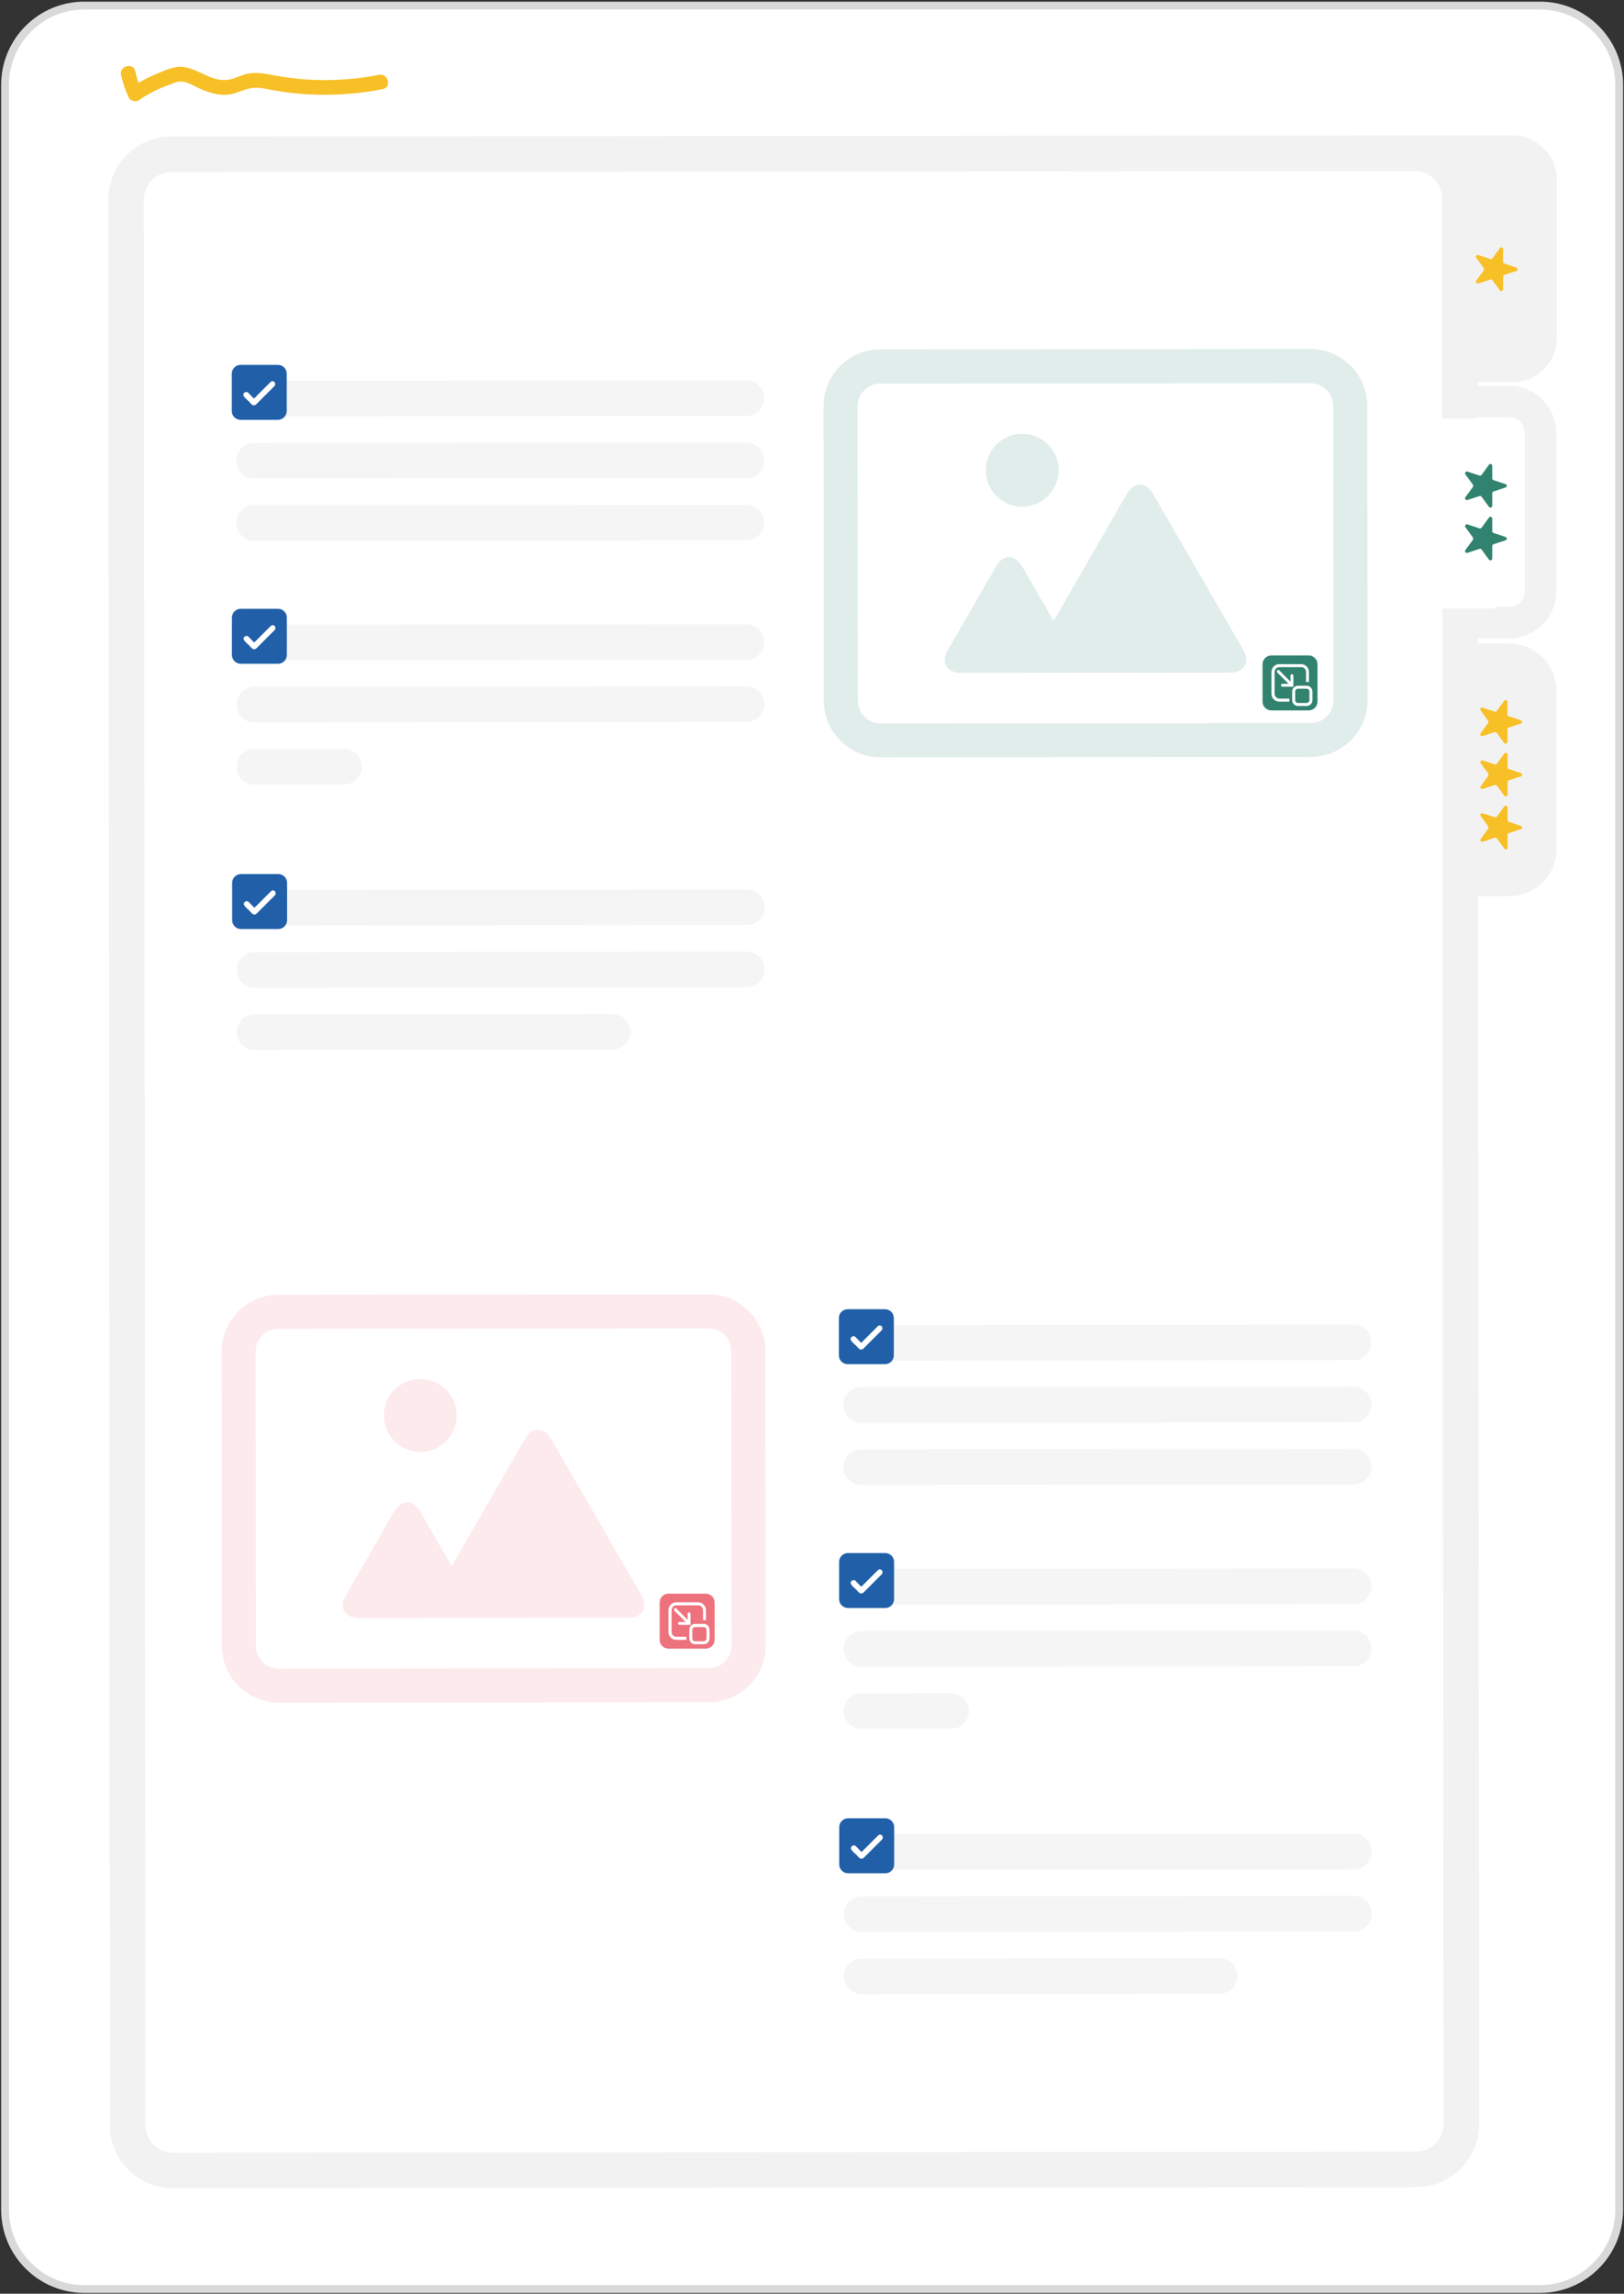 <?xml version="1.0" encoding="UTF-8"?>
<svg id="Layer_1" xmlns="http://www.w3.org/2000/svg" version="1.1" xmlns:xlink="http://www.w3.org/1999/xlink" viewBox="0 0 134.74 190.23">
  <rect x="0" y="0" width="134.74" height="190.23" fill="#333333" stroke="none"/>
  <!-- Generator: Adobe Illustrator 29.8.1, SVG Export Plug-In . SVG Version: 2.1.1 Build 2)  -->
  <defs>
    <style>
      .st0 {
        fill: #f7c027;
      }

      .st1 {
        clip-path: url(#clippath-4);
      }

      .st2 {
        fill: #f2f2f2;
      }

      .st3 {
        stroke: #d9d9d9;
        stroke-width: .65px;
      }

      .st3, .st4, .st5, .st6 {
        fill: none;
      }

      .st3, .st5, .st6 {
        stroke-miterlimit: 10;
      }

      .st3, .st6 {
        stroke-linecap: round;
      }

      .st7 {
        fill: #ed727d;
      }

      .st8 {
        fill: #fff;
      }

      .st9 {
        fill: #2160a9;
      }

      .st5 {
        stroke: #f2f2f2;
        stroke-width: 2.62px;
      }

      .st6 {
        stroke: #f5f5f5;
        stroke-width: 2.95px;
      }

      .st10 {
        fill: #318370;
      }

      .st11 {
        fill: #fceaec;
      }

      .st12 {
        clip-path: url(#clippath-3);
      }

      .st13 {
        fill: #e0edea;
      }
    </style>
    <clipPath id="clippath">
      <rect class="st4" x="-180.28" y="-25.67" width="185.81" height="242.03"/>
    </clipPath>
    <clipPath id="clippath-1">
      <rect class="st4" x="-180.28" y="-25.67" width="185.81" height="242.03"/>
    </clipPath>
    <clipPath id="clippath-3">
      <rect class="st4" x="-26.94" y="-25.69" width="185.83" height="242.05"/>
    </clipPath>
    <clipPath id="clippath-4">
      <rect class="st4" x="-26.94" y="-25.69" width="185.83" height="242.05"/>
    </clipPath>
  </defs>
  <g class="st12">
    <g class="st1">
      <path class="st8" d="M127.84,189.78l-120.76.1c-3.63,0-6.58-2.94-6.58-6.57L.35,7.09c0-3.63,2.94-6.58,6.57-6.58l120.76-.1c3.63,0,6.58,2.94,6.58,6.57l.15,176.22c0,3.63-2.94,6.58-6.57,6.58"/>
      <path class="st3" d="M7,.46h120.76c3.63,0,6.58,2.95,6.58,6.58v176.22c0,3.63-2.95,6.58-6.58,6.58H7c-3.63,0-6.58-2.95-6.58-6.58V7.03C.43,3.4,3.37.46,7,.46Z"/>
      <line class="st6" x1="21.08" y1="33.05" x2="61.92" y2="33.02"/>
      <line class="st6" x1="21.08" y1="38.21" x2="61.93" y2="38.18"/>
      <line class="st6" x1="21.08" y1="43.37" x2="61.93" y2="43.34"/>
      <path class="st9" d="M23.06,30.26h-3.1c-.4,0-.73.33-.73.73v3.1c0,.4.33.73.73.73h3.1c.4,0,.73-.33.73-.73v-3.1c0-.4-.33-.73-.73-.73"/>
      <path class="st8" d="M20.66,33.31c.16.15.3.43.57.25l1.54-1.54c.18-.23-.07-.53-.31-.35l-1.38,1.38c-.06,0-.46-.48-.54-.52-.14-.06-.32.02-.35.18-.03.19.35.48.48.6"/>
      <path class="st13" d="M95.67,40.97c-.3-.52-.69-.78-1.09-.78s-.79.26-1.09.78l-6.07,10.53c-.56-.97-2.61-4.51-2.61-4.51-.3-.52-.69-.78-1.09-.78s-.79.26-1.09.78c0,0-2.48,4.31-3.08,5.35l-.91,1.58c-.6,1.04-.11,1.88,1.09,1.88l22.33-.02c1.19,0,1.68-.85,1.09-1.88l-7.48-12.93Z"/>
      <path class="st13" d="M84.81,42.02c1.67,0,3.02-1.35,3.02-3.02s-1.35-3.02-3.02-3.02-3.02,1.35-3.02,3.02,1.35,3.02,3.02,3.02"/>
      <path class="st13" d="M108.72,28.95l-35.68.03c-2.6,0-4.71,2.11-4.71,4.71l.02,24.42c0,2.59,2.12,4.7,4.72,4.7l35.68-.03c2.6,0,4.71-2.11,4.71-4.71l-.02-24.42c0-2.59-2.12-4.7-4.72-4.7M110.64,58.08c0,1.04-.85,1.89-1.89,1.89l-35.68.03c-1.04,0-1.89-.84-1.9-1.88l-.02-24.42c0-1.04.85-1.89,1.89-1.89l35.68-.03c1.04,0,1.89.84,1.9,1.88l.02,24.42Z"/>
      <line class="st6" x1="21.09" y1="53.28" x2="61.94" y2="53.25"/>
      <line class="st6" x1="21.1" y1="58.44" x2="61.94" y2="58.4"/>
      <line class="st6" x1="21.1" y1="63.6" x2="28.54" y2="63.59"/>
      <path class="st9" d="M23.07,50.49h-3.1c-.4,0-.73.33-.73.73v3.1c0,.4.33.73.73.73h3.1c.4,0,.73-.33.73-.73v-3.1c0-.4-.33-.73-.73-.73"/>
      <path class="st8" d="M20.68,53.54c.16.15.3.43.57.25l1.54-1.54c.18-.23-.07-.53-.31-.35l-1.38,1.38c-.06,0-.46-.48-.54-.52-.14-.06-.32.02-.35.18-.03.19.35.48.48.6"/>
      <line class="st6" x1="21.11" y1="75.28" x2="61.96" y2="75.24"/>
      <line class="st6" x1="21.11" y1="80.44" x2="61.96" y2="80.4"/>
      <line class="st6" x1="21.12" y1="85.6" x2="50.82" y2="85.57"/>
      <path class="st9" d="M23.09,72.49h-3.1c-.4,0-.73.33-.73.73v3.1c0,.4.33.73.73.73h3.1c.4,0,.73-.33.73-.73v-3.1c0-.4-.33-.73-.73-.73"/>
      <path class="st8" d="M20.7,75.54c.16.15.3.43.57.25l1.54-1.54c.18-.23-.07-.53-.31-.35l-1.38,1.38c-.06,0-.46-.48-.54-.52-.14-.06-.32.02-.35.18-.03.19.35.48.48.6"/>
      <path class="st2" d="M122.72,176.17l-.12-144.47h2.89c2.03,0,3.68-1.65,3.68-3.69v-13.1c-.01-2.03-1.66-3.68-3.7-3.68h-8.11s-.65,0-.65,0l-102.5.09c-2.88,0-5.22,2.34-5.22,5.23l.13,159.71c0,2.88,2.34,5.22,5.23,5.22l103.15-.09c2.88,0,5.22-2.34,5.22-5.23M14.35,178.53c-1.25,0-2.28-1.02-2.28-2.27l-.13-159.71c0-1.25,1.02-2.28,2.27-2.28l103.15-.09c1.25,0,2.28,1.02,2.28,2.27l.13,159.71c0,1.25-1.02,2.28-2.27,2.28l-103.15.09Z"/>
      <line class="st6" x1="71.45" y1="111.37" x2="112.3" y2="111.33"/>
      <line class="st6" x1="71.45" y1="116.52" x2="112.3" y2="116.49"/>
      <line class="st6" x1="71.46" y1="121.68" x2="112.3" y2="121.65"/>
      <path class="st9" d="M73.43,108.58h-3.1c-.4,0-.73.33-.73.73v3.1c0,.4.33.73.73.73h3.1c.4,0,.73-.33.73-.73v-3.1c0-.4-.33-.73-.73-.73"/>
      <path class="st8" d="M71.04,111.62c.16.15.3.43.57.25l1.54-1.54c.18-.23-.07-.53-.31-.35l-1.38,1.38c-.06,0-.46-.48-.54-.52-.14-.06-.32.02-.35.18-.03.19.35.48.48.6"/>
      <line class="st6" x1="71.46" y1="131.59" x2="112.31" y2="131.56"/>
      <line class="st6" x1="71.47" y1="136.75" x2="112.32" y2="136.72"/>
      <line class="st6" x1="71.47" y1="141.91" x2="78.91" y2="141.9"/>
      <path class="st9" d="M73.45,128.8h-3.1c-.4,0-.73.33-.73.73v3.1c0,.4.33.73.73.73h3.1c.4,0,.73-.33.73-.73v-3.1c0-.4-.33-.73-.73-.73"/>
      <path class="st8" d="M71.05,131.85c.16.15.3.43.57.25l1.54-1.54c.18-.23-.07-.53-.31-.35l-1.38,1.38c-.06,0-.46-.48-.54-.52-.14-.06-.32.02-.35.18-.03.19.35.48.48.6"/>
      <line class="st6" x1="71.48" y1="153.59" x2="112.33" y2="153.56"/>
      <line class="st6" x1="71.49" y1="158.75" x2="112.34" y2="158.71"/>
      <line class="st6" x1="71.49" y1="163.91" x2="101.19" y2="163.88"/>
      <path class="st9" d="M73.46,150.8h-3.1c-.4,0-.73.33-.73.73v3.1c0,.4.33.73.73.73h3.1c.4,0,.73-.33.73-.73v-3.1c0-.4-.33-.73-.73-.73"/>
      <path class="st8" d="M71.07,153.85c.16.15.3.43.57.25l1.54-1.54c.18-.23-.07-.53-.31-.35l-1.38,1.38c-.06,0-.46-.48-.54-.52-.14-.06-.32.02-.35.18-.03.19.35.48.48.6"/>
      <path class="st11" d="M45.73,119.36c-.3-.52-.69-.78-1.09-.78s-.79.26-1.09.78l-6.07,10.53c-.56-.97-2.61-4.51-2.61-4.51-.3-.52-.69-.78-1.09-.78s-.79.26-1.09.78c0,0-2.48,4.31-3.08,5.35l-.91,1.58c-.6,1.04-.11,1.88,1.09,1.88l22.33-.02c1.19,0,1.68-.85,1.09-1.88l-7.48-12.93Z"/>
      <path class="st11" d="M34.87,120.41c1.67,0,3.02-1.35,3.02-3.02s-1.35-3.02-3.02-3.02-3.02,1.35-3.02,3.02,1.35,3.02,3.02,3.02"/>
      <path class="st11" d="M58.78,107.35l-35.68.03c-2.6,0-4.71,2.11-4.71,4.71l.02,24.42c0,2.59,2.12,4.7,4.72,4.7l35.68-.03c2.6,0,4.71-2.11,4.71-4.71l-.02-24.42c0-2.59-2.12-4.7-4.72-4.7M60.7,136.47c0,1.04-.85,1.89-1.89,1.89l-35.68.03c-1.04,0-1.89-.84-1.9-1.88l-.02-24.42c0-1.04.85-1.89,1.89-1.89l35.68-.03c1.04,0,1.89.84,1.9,1.88l.02,24.42Z"/>
      <path class="st5" d="M120.24,33.3h4.95c1.45,0,2.62,1.17,2.63,2.62v13.08c.01,1.45-1.16,2.62-2.61,2.63h-4.95"/>
      <rect class="st8" x="117.2" y="34.7" width="6.83" height="15.77"/>
      <path class="st2" d="M120.26,54.68h4.95c1.45,0,2.62,1.17,2.63,2.62v13.08c.01,1.45-1.16,2.62-2.61,2.63h-4.95"/>
      <path class="st5" d="M120.26,54.68h4.95c1.45,0,2.62,1.17,2.63,2.62v13.08c.01,1.45-1.16,2.62-2.61,2.63h-4.95"/>
      <path class="st0" d="M123.1,22.23l-.62-.85c-.08-.12.03-.27.17-.23l1,.33c.06.02.13,0,.17-.05l.62-.85c.08-.12.27-.06.27.09v1.05c0,.06.04.12.1.14l1,.33c.14.04.14.24,0,.28l-1,.33c-.06.02-.1.08-.1.14v1.05c0,.14-.18.2-.27.09l-.62-.85c-.04-.05-.11-.07-.17-.05l-1,.33c-.14.04-.25-.11-.17-.23l.62-.85c.04-.05.04-.12,0-.17"/>
      <path class="st10" d="M122.2,40.19l-.62-.85c-.08-.12.03-.27.17-.23l1,.33c.06.02.13,0,.17-.05l.62-.85c.08-.12.27-.06.27.09v1.05c0,.06.04.12.1.14l1,.33c.14.04.14.24,0,.28l-1,.33c-.06.02-.1.08-.1.14v1.05c0,.14-.18.2-.27.09l-.62-.85c-.04-.05-.11-.07-.17-.05l-1,.33c-.14.04-.25-.11-.17-.23l.62-.85c.04-.05.04-.12,0-.17"/>
      <path class="st10" d="M122.2,44.57l-.62-.85c-.08-.12.03-.27.17-.23l1,.33c.06.02.13,0,.17-.05l.62-.85c.08-.12.27-.06.27.09v1.05c0,.06.04.12.1.14l1,.33c.14.04.14.24,0,.28l-1,.33c-.06.02-.1.08-.1.14v1.05c0,.14-.18.2-.27.09l-.62-.85c-.04-.05-.11-.07-.17-.05l-1,.33c-.14.04-.25-.11-.17-.23l.62-.85c.04-.05.04-.12,0-.17"/>
      <path class="st0" d="M123.46,59.77l-.62-.85c-.08-.12.03-.27.17-.23l1,.33c.06.02.13,0,.17-.05l.62-.85c.08-.12.27-.06.27.09v1.05c0,.06.04.12.1.14l1,.33c.14.04.14.24,0,.28l-1,.33c-.06.02-.1.08-.1.14v1.05c0,.14-.18.2-.27.09l-.62-.85c-.04-.05-.11-.07-.17-.05l-1,.33c-.14.04-.25-.11-.17-.23l.62-.85c.04-.05.04-.12,0-.17"/>
      <path class="st0" d="M123.47,64.15l-.62-.85c-.08-.12.03-.27.17-.23l1,.33c.06.02.13,0,.17-.05l.62-.85c.08-.12.27-.06.27.09v1.05c0,.06.04.12.1.14l1,.33c.14.04.14.24,0,.28l-1,.33c-.06.02-.1.08-.1.14v1.05c0,.14-.18.2-.27.09l-.62-.85c-.04-.05-.11-.07-.17-.05l-1,.33c-.14.04-.25-.11-.17-.23l.62-.85c.04-.05.04-.12,0-.17"/>
      <path class="st0" d="M123.47,68.53l-.62-.85c-.08-.12.03-.27.17-.23l1,.33c.06.02.13,0,.17-.05l.62-.85c.08-.12.27-.06.27.09v1.05c0,.06.04.12.1.14l1,.33c.14.04.14.24,0,.28l-1,.33c-.06.02-.1.08-.1.14v1.05c0,.14-.18.2-.27.09l-.62-.85c-.04-.05-.11-.07-.17-.05l-1,.33c-.14.04-.25-.11-.17-.23l.62-.85c.04-.05.04-.12,0-.17"/>
      <path class="st10" d="M108.58,54.36h-3.1c-.4,0-.73.33-.73.73v3.1c0,.4.33.73.73.73h3.1c.4,0,.73-.33.73-.73v-3.1c0-.4-.33-.73-.73-.73"/>
      <path class="st8" d="M106.97,58.19h-.83c-.36,0-.65-.29-.65-.65v-1.81c0-.36.29-.65.65-.65h1.81c.36,0,.65.29.65.65v.83s-.24,0-.24,0v-.83c0-.22-.18-.4-.4-.4h-1.81c-.22,0-.4.18-.4.4v1.81c0,.22.18.4.4.4h.83s0,.24,0,.24Z"/>
      <path class="st8" d="M108.41,58.55h-.72c-.26,0-.48-.21-.48-.48v-.72c0-.26.21-.48.48-.48h.72c.26,0,.48.21.48.48v.72c0,.26-.21.48-.48.48M107.69,57.12c-.13,0-.23.1-.23.23v.72c0,.13.11.23.23.23h.72c.13,0,.23-.11.23-.23v-.72c0-.13-.11-.23-.23-.23h-.72Z"/>
      <path class="st8" d="M107.16,56.91s-.06-.01-.09-.04l-1.1-1.1s-.05-.13,0-.17c.05-.05.13-.05.17,0l1.1,1.1s.05.13,0,.17c-.02.02-.05.04-.09.04"/>
      <path class="st8" d="M107.32,56.95h-.92c-.07,0-.12-.05-.12-.12s.05-.12.12-.12h.67s0-.67,0-.67c0-.07.05-.12.12-.12s.12.05.12.12v.92Z"/>
      <path class="st7" d="M58.56,132.17h-3.1c-.4,0-.73.33-.73.73v3.1c0,.4.33.73.73.73h3.1c.4,0,.73-.33.73-.73v-3.1c0-.4-.33-.73-.73-.73"/>
      <path class="st8" d="M56.94,136h-.83c-.36,0-.65-.29-.65-.65v-1.81c0-.36.29-.65.65-.65h1.81c.36,0,.65.29.65.65v.83s-.24,0-.24,0v-.83c0-.22-.18-.4-.4-.4h-1.81c-.22,0-.4.18-.4.4v1.81c0,.22.18.4.4.4h.83s0,.24,0,.24Z"/>
      <path class="st8" d="M58.39,136.36h-.72c-.26,0-.48-.21-.48-.48v-.72c0-.26.21-.48.48-.48h.72c.26,0,.48.21.48.48v.72c0,.26-.21.48-.48.48M57.67,134.94c-.13,0-.23.1-.23.23v.72c0,.13.11.23.23.23h.72c.13,0,.23-.11.23-.23v-.72c0-.13-.11-.23-.23-.23h-.72Z"/>
      <path class="st8" d="M57.14,134.72s-.06-.01-.09-.04l-1.1-1.1s-.05-.13,0-.17c.05-.05.13-.05.17,0l1.1,1.1s.05.13,0,.17c-.02.02-.05.04-.09.04"/>
      <path class="st8" d="M57.3,134.76h-.92c-.07,0-.12-.05-.12-.12s.05-.12.12-.12h.67s0-.67,0-.67c0-.07.05-.12.12-.12s.12.05.12.12v.92Z"/>
      <path class="st0" d="M10.05,6.23c.14.65.36,1.26.63,1.86.13.29.59.39.84.22.52-.36,1.06-.66,1.63-.92.3-.14.61-.26.92-.37.28-.1.64-.27.94-.26.59.02,1.22.45,1.75.67.63.26,1.31.46,2,.43.65-.03,1.19-.31,1.8-.49.68-.2,1.37-.03,2.05.1,1.41.26,2.84.39,4.28.39,1.63,0,3.27-.15,4.87-.47.77-.15.45-1.34-.33-1.18-2.81.55-5.75.58-8.57.06-.74-.14-1.48-.3-2.24-.17-.62.1-1.17.47-1.8.53-1.37.13-2.42-.99-3.73-1.09-.74-.05-1.57.37-2.24.65-.69.29-1.34.64-1.96,1.07.28.07.56.15.84.22-.23-.5-.39-1.03-.51-1.57-.17-.77-1.35-.44-1.18.33"/>
    </g>
  </g>
</svg>